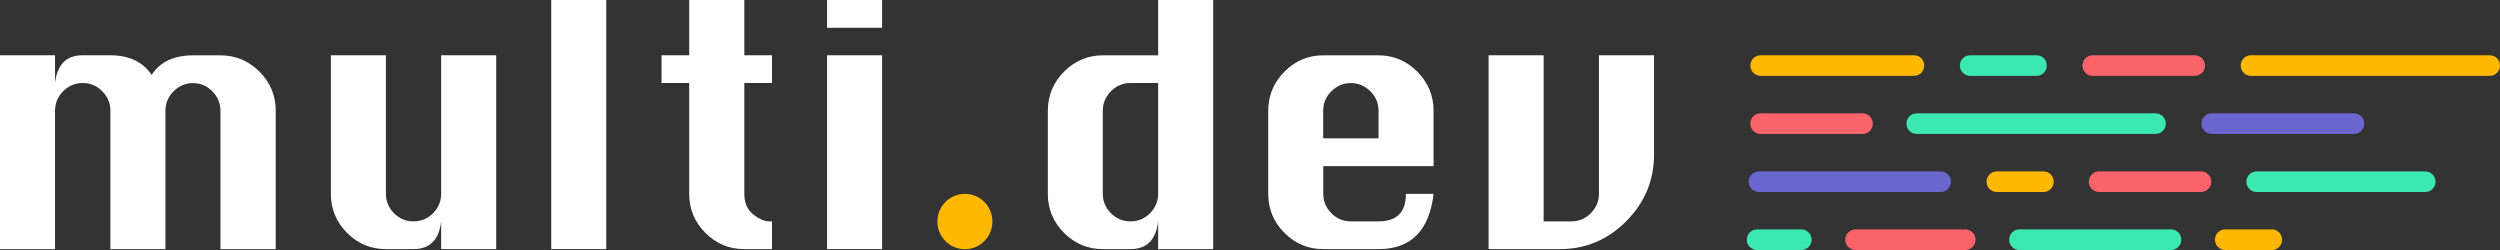 <svg width="150" height="15" viewBox="0 0 150 15" fill="none" xmlns="http://www.w3.org/2000/svg">
<rect x="0" y="0" width="150" height="15" fill="#333333" stroke="none"/>
<g clip-path="url(#clip0_4_227)">
<path d="M114.84 4.551H105.64C105.298 4.551 105.024 4.276 105.024 3.933C105.024 3.591 105.298 3.316 105.64 3.316H114.84C115.181 3.316 115.455 3.591 115.455 3.933C115.455 4.276 115.181 4.551 114.84 4.551Z" fill="#FFB902"/>
<path d="M122.194 4.551H118.209C117.868 4.551 117.594 4.276 117.594 3.933C117.594 3.591 117.868 3.316 118.209 3.316H122.194C122.535 3.316 122.809 3.591 122.809 3.933C122.809 4.276 122.535 4.551 122.194 4.551Z" fill="#3BE8B0"/>
<path d="M145.515 11.52H135.397C135.056 11.52 134.782 11.245 134.782 10.903C134.782 10.56 135.056 10.285 135.397 10.285H145.515C145.857 10.285 146.131 10.56 146.131 10.903C146.131 11.245 145.857 11.52 145.515 11.52Z" fill="#3BE8B0"/>
<path d="M122.607 11.52H119.81C119.468 11.52 119.194 11.245 119.194 10.903C119.194 10.56 119.468 10.285 119.81 10.285H122.607C122.948 10.285 123.222 10.56 123.222 10.903C123.222 11.245 122.948 11.52 122.607 11.52Z" fill="#FFB902"/>
<path d="M136.311 15H133.514C133.172 15 132.898 14.725 132.898 14.382C132.898 14.04 133.172 13.764 133.514 13.764H136.311C136.652 13.764 136.926 14.04 136.926 14.382C136.926 14.725 136.652 15 136.311 15Z" fill="#FFB902"/>
<path d="M116.44 11.52H105.534C105.193 11.52 104.919 11.245 104.919 10.903C104.919 10.56 105.193 10.285 105.534 10.285H116.44C116.782 10.285 117.056 10.56 117.056 10.903C117.056 11.245 116.782 11.52 116.44 11.52Z" fill="#6967CE"/>
<path d="M131.682 4.551H125.563C125.222 4.551 124.948 4.276 124.948 3.933C124.948 3.591 125.222 3.316 125.563 3.316H131.682C132.024 3.316 132.298 3.591 132.298 3.933C132.298 4.276 132.024 4.551 131.682 4.551Z" fill="#FD636B"/>
<path d="M132.062 11.52H125.943C125.602 11.52 125.328 11.245 125.328 10.903C125.328 10.56 125.602 10.285 125.943 10.285H132.062C132.403 10.285 132.677 10.56 132.677 10.903C132.677 11.245 132.403 11.52 132.062 11.52Z" fill="#FD636B"/>
<path d="M141.238 8.036H132.701C132.36 8.036 132.086 7.761 132.086 7.418C132.086 7.075 132.36 6.8 132.701 6.8H141.238C141.579 6.8 141.853 7.075 141.853 7.418C141.853 7.761 141.579 8.036 141.238 8.036Z" fill="#6967CE"/>
<path d="M111.754 8.036H105.635C105.294 8.036 105.02 7.761 105.02 7.418C105.02 7.075 105.294 6.8 105.635 6.8H111.754C112.095 6.8 112.369 7.075 112.369 7.418C112.369 7.761 112.095 8.036 111.754 8.036Z" fill="#FD636B"/>
<path d="M149.385 4.551H135.057C134.715 4.551 134.441 4.276 134.441 3.933C134.441 3.591 134.715 3.316 135.057 3.316H149.385C149.726 3.316 150 3.591 150 3.933C150 4.276 149.726 4.551 149.385 4.551Z" fill="#FFB902"/>
<path d="M129.331 8.036H115.003C114.662 8.036 114.388 7.761 114.388 7.418C114.388 7.075 114.662 6.8 115.003 6.8H129.331C129.673 6.8 129.947 7.075 129.947 7.418C129.947 7.761 129.673 8.036 129.331 8.036Z" fill="#3BE8B0"/>
<path d="M108.082 15H105.424C105.083 15 104.809 14.725 104.809 14.382C104.809 14.04 105.083 13.764 105.424 13.764H108.082C108.423 13.764 108.697 14.04 108.697 14.382C108.697 14.725 108.423 15 108.082 15Z" fill="#3BE8B0"/>
<path d="M117.916 15H111.331C110.99 15 110.716 14.725 110.716 14.382C110.716 14.04 110.99 13.764 111.331 13.764H117.916C118.257 13.764 118.531 14.04 118.531 14.382C118.531 14.725 118.257 15 117.916 15Z" fill="#FD636B"/>
<path d="M130.264 15H121.165C120.824 15 120.55 14.725 120.55 14.382C120.55 14.04 120.824 13.764 121.165 13.764H130.264C130.605 13.764 130.879 14.04 130.879 14.382C130.879 14.725 130.605 15 130.264 15Z" fill="#3BE8B0"/>
<path d="M9.926 14.947H6.624V6.651C6.624 6.192 6.46 5.801 6.133 5.473C5.806 5.145 5.417 4.981 4.965 4.981C4.513 4.981 4.119 5.145 3.792 5.473C3.466 5.801 3.302 6.192 3.302 6.651V14.952H0V3.316H3.302V4.981C3.369 4.421 3.542 4.001 3.816 3.726C4.095 3.451 4.475 3.316 4.96 3.316H6.619C7.739 3.316 8.57 3.707 9.099 4.493C9.358 4.098 9.695 3.803 10.108 3.61C10.522 3.417 11.012 3.321 11.584 3.321H13.228C14.131 3.321 14.91 3.644 15.564 4.295C16.218 4.947 16.544 5.734 16.544 6.651V14.952H13.228V6.651C13.228 6.197 13.064 5.811 12.738 5.478C12.411 5.15 12.026 4.986 11.584 4.986C11.142 4.986 10.738 5.15 10.416 5.478C10.089 5.806 9.926 6.197 9.926 6.655V14.957V14.947Z" fill="white"/>
<path d="M29.772 3.316V14.947H26.47V13.282C26.34 14.392 25.788 14.947 24.812 14.947H23.154C22.25 14.947 21.471 14.624 20.823 13.972C20.174 13.32 19.852 12.539 19.852 11.631V3.316H23.154V11.631C23.154 12.075 23.317 12.466 23.639 12.79C23.961 13.118 24.355 13.282 24.812 13.282C25.269 13.282 25.663 13.118 25.985 12.79C26.307 12.461 26.47 12.075 26.47 11.631V3.316H29.772Z" fill="white"/>
<path d="M36.376 0H33.074V14.947H36.376V0Z" fill="white"/>
<path d="M41.356 0H44.659V3.316H46.317V4.981H44.659V11.631C44.659 12.167 44.832 12.572 45.187 12.857C45.538 13.142 45.865 13.282 46.163 13.282H46.317V14.947H44.659C43.75 14.947 42.971 14.624 42.323 13.972C41.674 13.32 41.352 12.539 41.352 11.631V4.981H39.693V3.316H41.352V0H41.356Z" fill="white"/>
<path d="M49.623 0H52.925V1.665H49.623V0ZM49.623 3.316H52.925V14.947H49.623V3.316Z" fill="white"/>
<path d="M56.242 13.291C56.242 12.374 56.982 11.631 57.896 11.631C58.809 11.631 59.544 12.374 59.544 13.291C59.544 14.208 58.804 14.952 57.896 14.952C56.987 14.952 56.242 14.208 56.242 13.291Z" fill="#FFB902"/>
<path d="M72.791 14.947H69.489V13.282C69.359 14.392 68.806 14.947 67.831 14.947H66.172C65.269 14.947 64.49 14.624 63.841 13.972C63.192 13.32 62.87 12.539 62.87 11.631V6.651C62.87 5.734 63.197 4.947 63.846 4.295C64.5 3.644 65.273 3.32 66.172 3.32H69.489V0H72.791V14.947ZM69.489 4.981H67.831C67.374 4.981 66.985 5.145 66.658 5.473C66.331 5.801 66.168 6.192 66.168 6.651V11.631C66.168 12.075 66.331 12.461 66.653 12.79C66.975 13.118 67.369 13.282 67.831 13.282C68.292 13.282 68.681 13.118 69.003 12.79C69.325 12.461 69.489 12.075 69.489 11.631V4.981Z" fill="white"/>
<path d="M86.019 9.966H79.396V11.631C79.396 12.075 79.559 12.466 79.881 12.79C80.203 13.118 80.598 13.282 81.054 13.282H82.713C83.808 13.282 84.356 12.732 84.356 11.631H86.015C85.755 13.842 84.654 14.947 82.713 14.947H79.396C78.492 14.947 77.714 14.623 77.065 13.972C76.416 13.32 76.094 12.539 76.094 11.631V6.651C76.094 5.734 76.421 4.947 77.07 4.295C77.718 3.644 78.497 3.32 79.396 3.32H82.713C83.616 3.32 84.395 3.649 85.044 4.305C85.693 4.961 86.015 5.743 86.015 6.651V9.966H86.019ZM79.396 8.301H82.713V6.651C82.713 6.192 82.549 5.801 82.222 5.478C81.895 5.15 81.506 4.985 81.054 4.985C80.602 4.985 80.208 5.15 79.881 5.478C79.555 5.806 79.391 6.197 79.391 6.651V8.301H79.396Z" fill="white"/>
<path d="M95.94 3.316H99.242V9.271C99.242 10.816 98.689 12.152 97.579 13.267C96.469 14.387 95.142 14.947 93.59 14.947H89.316V3.316H92.618V13.282H94.277C94.738 13.282 95.128 13.118 95.45 12.79C95.772 12.461 95.935 12.075 95.935 11.631V3.316H95.94Z" fill="white"/>
</g>
<defs>
<clipPath id="clip0_4_227">
<rect width="150" height="15" fill="white"/>
</clipPath>
</defs>
</svg>
